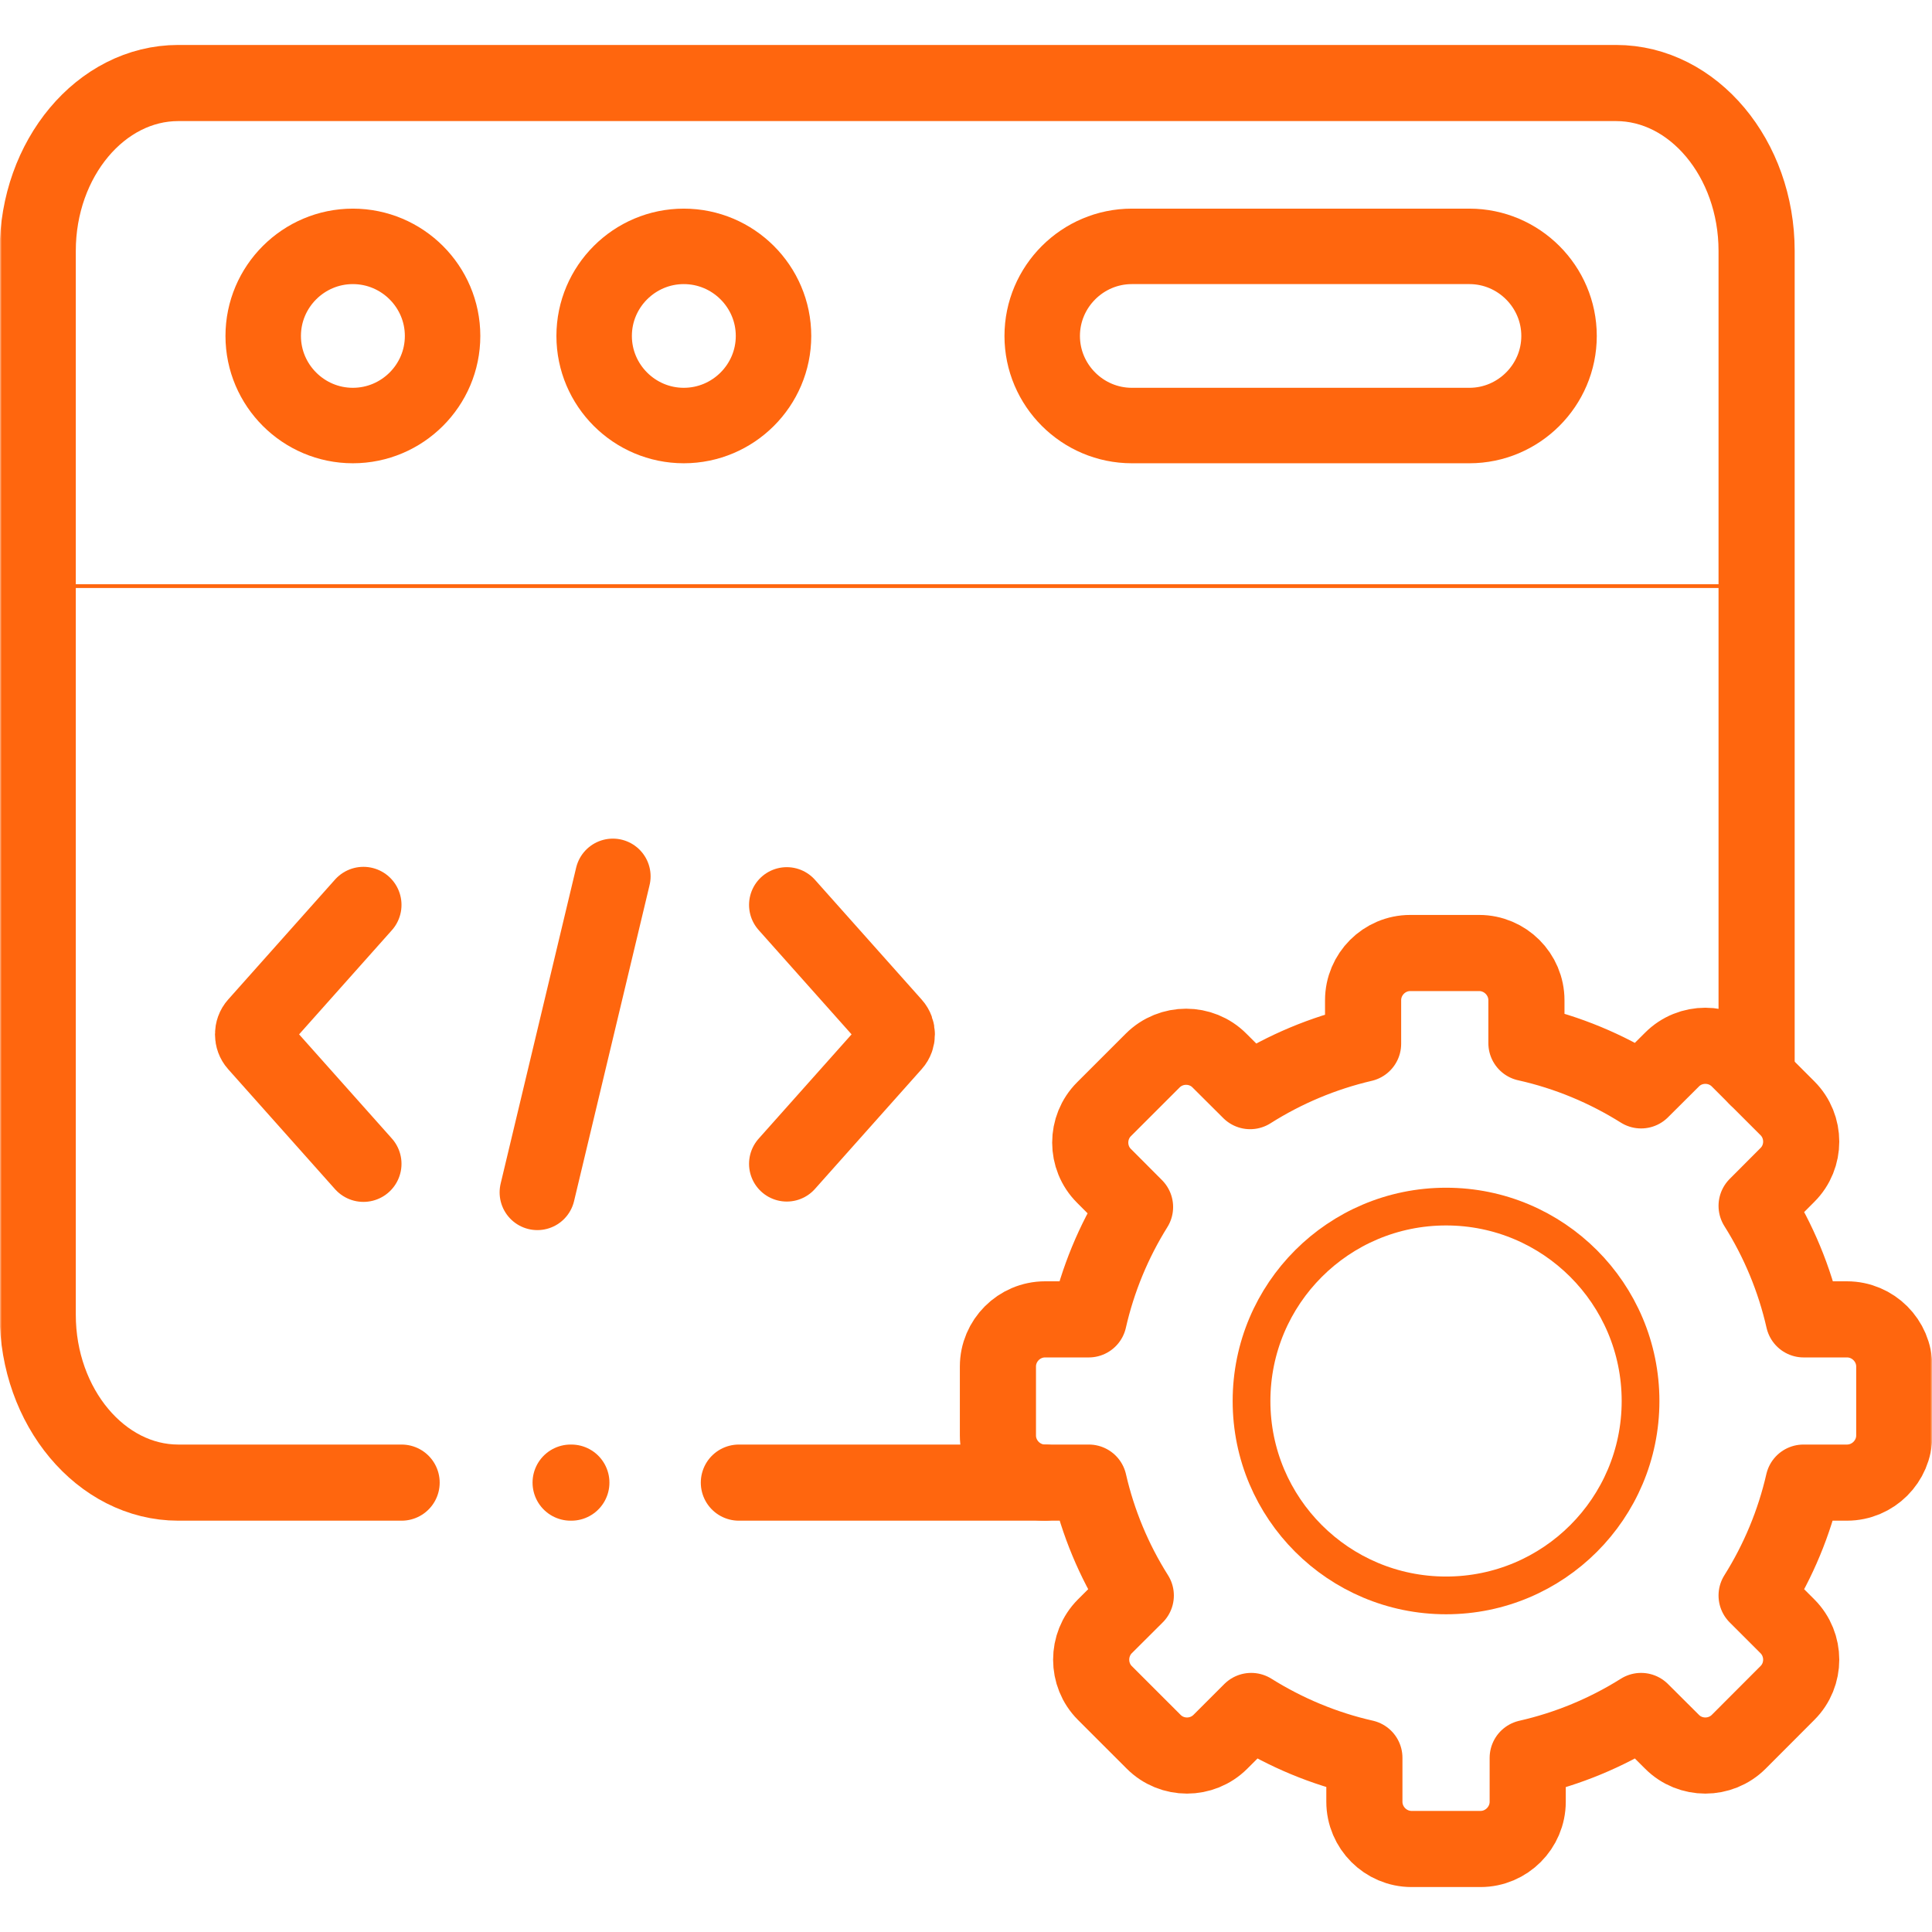 <svg width="512" height="512" viewBox="0 0 512 512" fill="none" xmlns="http://www.w3.org/2000/svg">
<mask id="mask0_71_3439" style="mask-type:luminance" maskUnits="userSpaceOnUse" x="0" y="0" width="512" height="512">
<path d="M511.499 511.499V0.5H0.5V511.499H511.499Z" fill="white" stroke="white" stroke-width="1"/>
</mask>
<g mask="url(#mask0_71_3439)">
<path d="M10 155.326H465.518" stroke="#FF660E" stroke-miterlimit="10" stroke-linecap="round" stroke-linejoin="round"/>
<path d="M93.507 112.771C106.603 112.771 117.289 102.12 117.289 89.031C117.289 75.942 106.603 65.29 93.507 65.29C80.44 65.29 69.753 75.942 69.753 89.031C69.753 102.12 80.44 112.771 93.507 112.771Z" stroke="#FF660E" stroke-width="20" stroke-miterlimit="10" stroke-linecap="round" stroke-linejoin="round"/>
<path d="M299.949 65.29H389.409C402.476 65.29 413.163 75.971 413.163 89.031C413.163 102.092 402.476 112.771 389.409 112.771H299.949C286.882 112.771 276.195 102.092 276.195 89.031C276.195 75.971 286.882 65.29 299.949 65.29Z" stroke="#FF660E" stroke-width="20" stroke-miterlimit="10" stroke-linecap="round" stroke-linejoin="round"/>
<path d="M181.209 112.771C194.304 112.771 204.99 102.12 204.99 89.031C204.99 75.942 194.304 65.29 181.209 65.29C168.142 65.29 157.455 75.942 157.455 89.031C157.455 102.12 168.142 112.771 181.209 112.771Z" stroke="#FF660E" stroke-width="20" stroke-miterlimit="10" stroke-linecap="round" stroke-linejoin="round"/>
<path d="M162.416 232.243L142.403 315.99" stroke="#FF660E" stroke-width="20" stroke-miterlimit="10" stroke-linecap="round" stroke-linejoin="round"/>
<path d="M208.506 308.426L236.823 276.638C238.07 275.25 238.07 272.984 236.823 271.596L208.506 239.808" stroke="#FF660E" stroke-width="20" stroke-miterlimit="10" stroke-linecap="round" stroke-linejoin="round"/>
<path d="M96.314 308.426L67.997 276.638C66.749 275.25 66.749 272.984 67.997 271.596L96.314 239.808" stroke="#FF660E" stroke-width="20.176" stroke-miterlimit="10" stroke-linecap="round" stroke-linejoin="round"/>
<path d="M404.518 276.439C415.459 278.876 425.692 283.182 434.905 288.961L443.097 280.802C447.944 275.929 455.909 275.929 460.785 280.802L473.682 293.693C478.557 298.566 478.557 306.527 473.682 311.372L465.518 319.559C471.349 328.81 475.566 338.984 477.991 349.647H489.47C496.359 349.647 501.998 355.285 501.998 362.141V380.415C501.998 387.27 496.359 392.908 489.47 392.908H477.934C475.503 403.507 471.306 413.621 465.518 422.826L473.682 430.985C478.557 435.858 478.557 443.819 473.682 448.664L460.785 461.583C455.909 466.456 447.944 466.456 443.097 461.583L434.905 453.423C425.663 459.235 415.504 463.441 404.858 465.861V477.476C404.858 484.361 399.217 489.999 392.358 489.999H374.075C367.214 489.999 361.574 484.361 361.574 477.476V465.833C350.802 463.396 340.683 459.118 331.583 453.423L323.42 461.583C318.544 466.456 310.58 466.456 305.732 461.583L292.807 448.664C287.959 443.819 287.959 435.858 292.807 430.985L300.998 422.826C295.19 413.628 290.982 403.512 288.555 392.908H276.961C270.074 392.908 264.46 387.27 264.46 380.415V362.141C264.46 355.285 270.074 349.647 276.961 349.647H288.527C290.926 339.106 295.074 329.041 300.8 319.871L292.58 311.627C287.705 306.782 287.705 298.821 292.58 293.948L305.477 281.057C310.353 276.184 318.318 276.184 323.165 281.057L331.3 289.16C340.504 283.329 350.623 279.087 361.234 276.609V265.079C361.234 258.194 366.846 252.556 373.734 252.556H391.989C398.877 252.556 404.518 258.194 404.518 265.079V276.439Z" stroke="#FF660E" stroke-width="20.176" stroke-miterlimit="10" stroke-linecap="round" stroke-linejoin="round"/>
<path d="M383.229 319.758C411.688 319.758 434.762 342.82 434.762 371.292C434.762 399.737 411.688 422.798 383.229 422.798C354.742 422.798 331.667 399.737 331.667 371.292C331.667 342.82 354.742 319.758 383.229 319.758Z" stroke="#FF660E" stroke-width="10" stroke-miterlimit="10" stroke-linecap="round" stroke-linejoin="round"/>
<path d="M106.433 392.909H47.246C26.782 392.909 10 372.88 10 348.43V66.48C10 42.003 26.752 22.001 47.246 22.001H428.272C448.766 22.001 465.518 42.031 465.518 66.48V285.535M276.961 392.909H195.807" stroke="#FF660E" stroke-width="20.176" stroke-miterlimit="10" stroke-linecap="round" stroke-linejoin="round"/>
<path d="M151.219 392.909H151.417" stroke="#FF660E" stroke-width="20.176" stroke-miterlimit="10" stroke-linecap="round" stroke-linejoin="round"/>
</g>
</svg>
